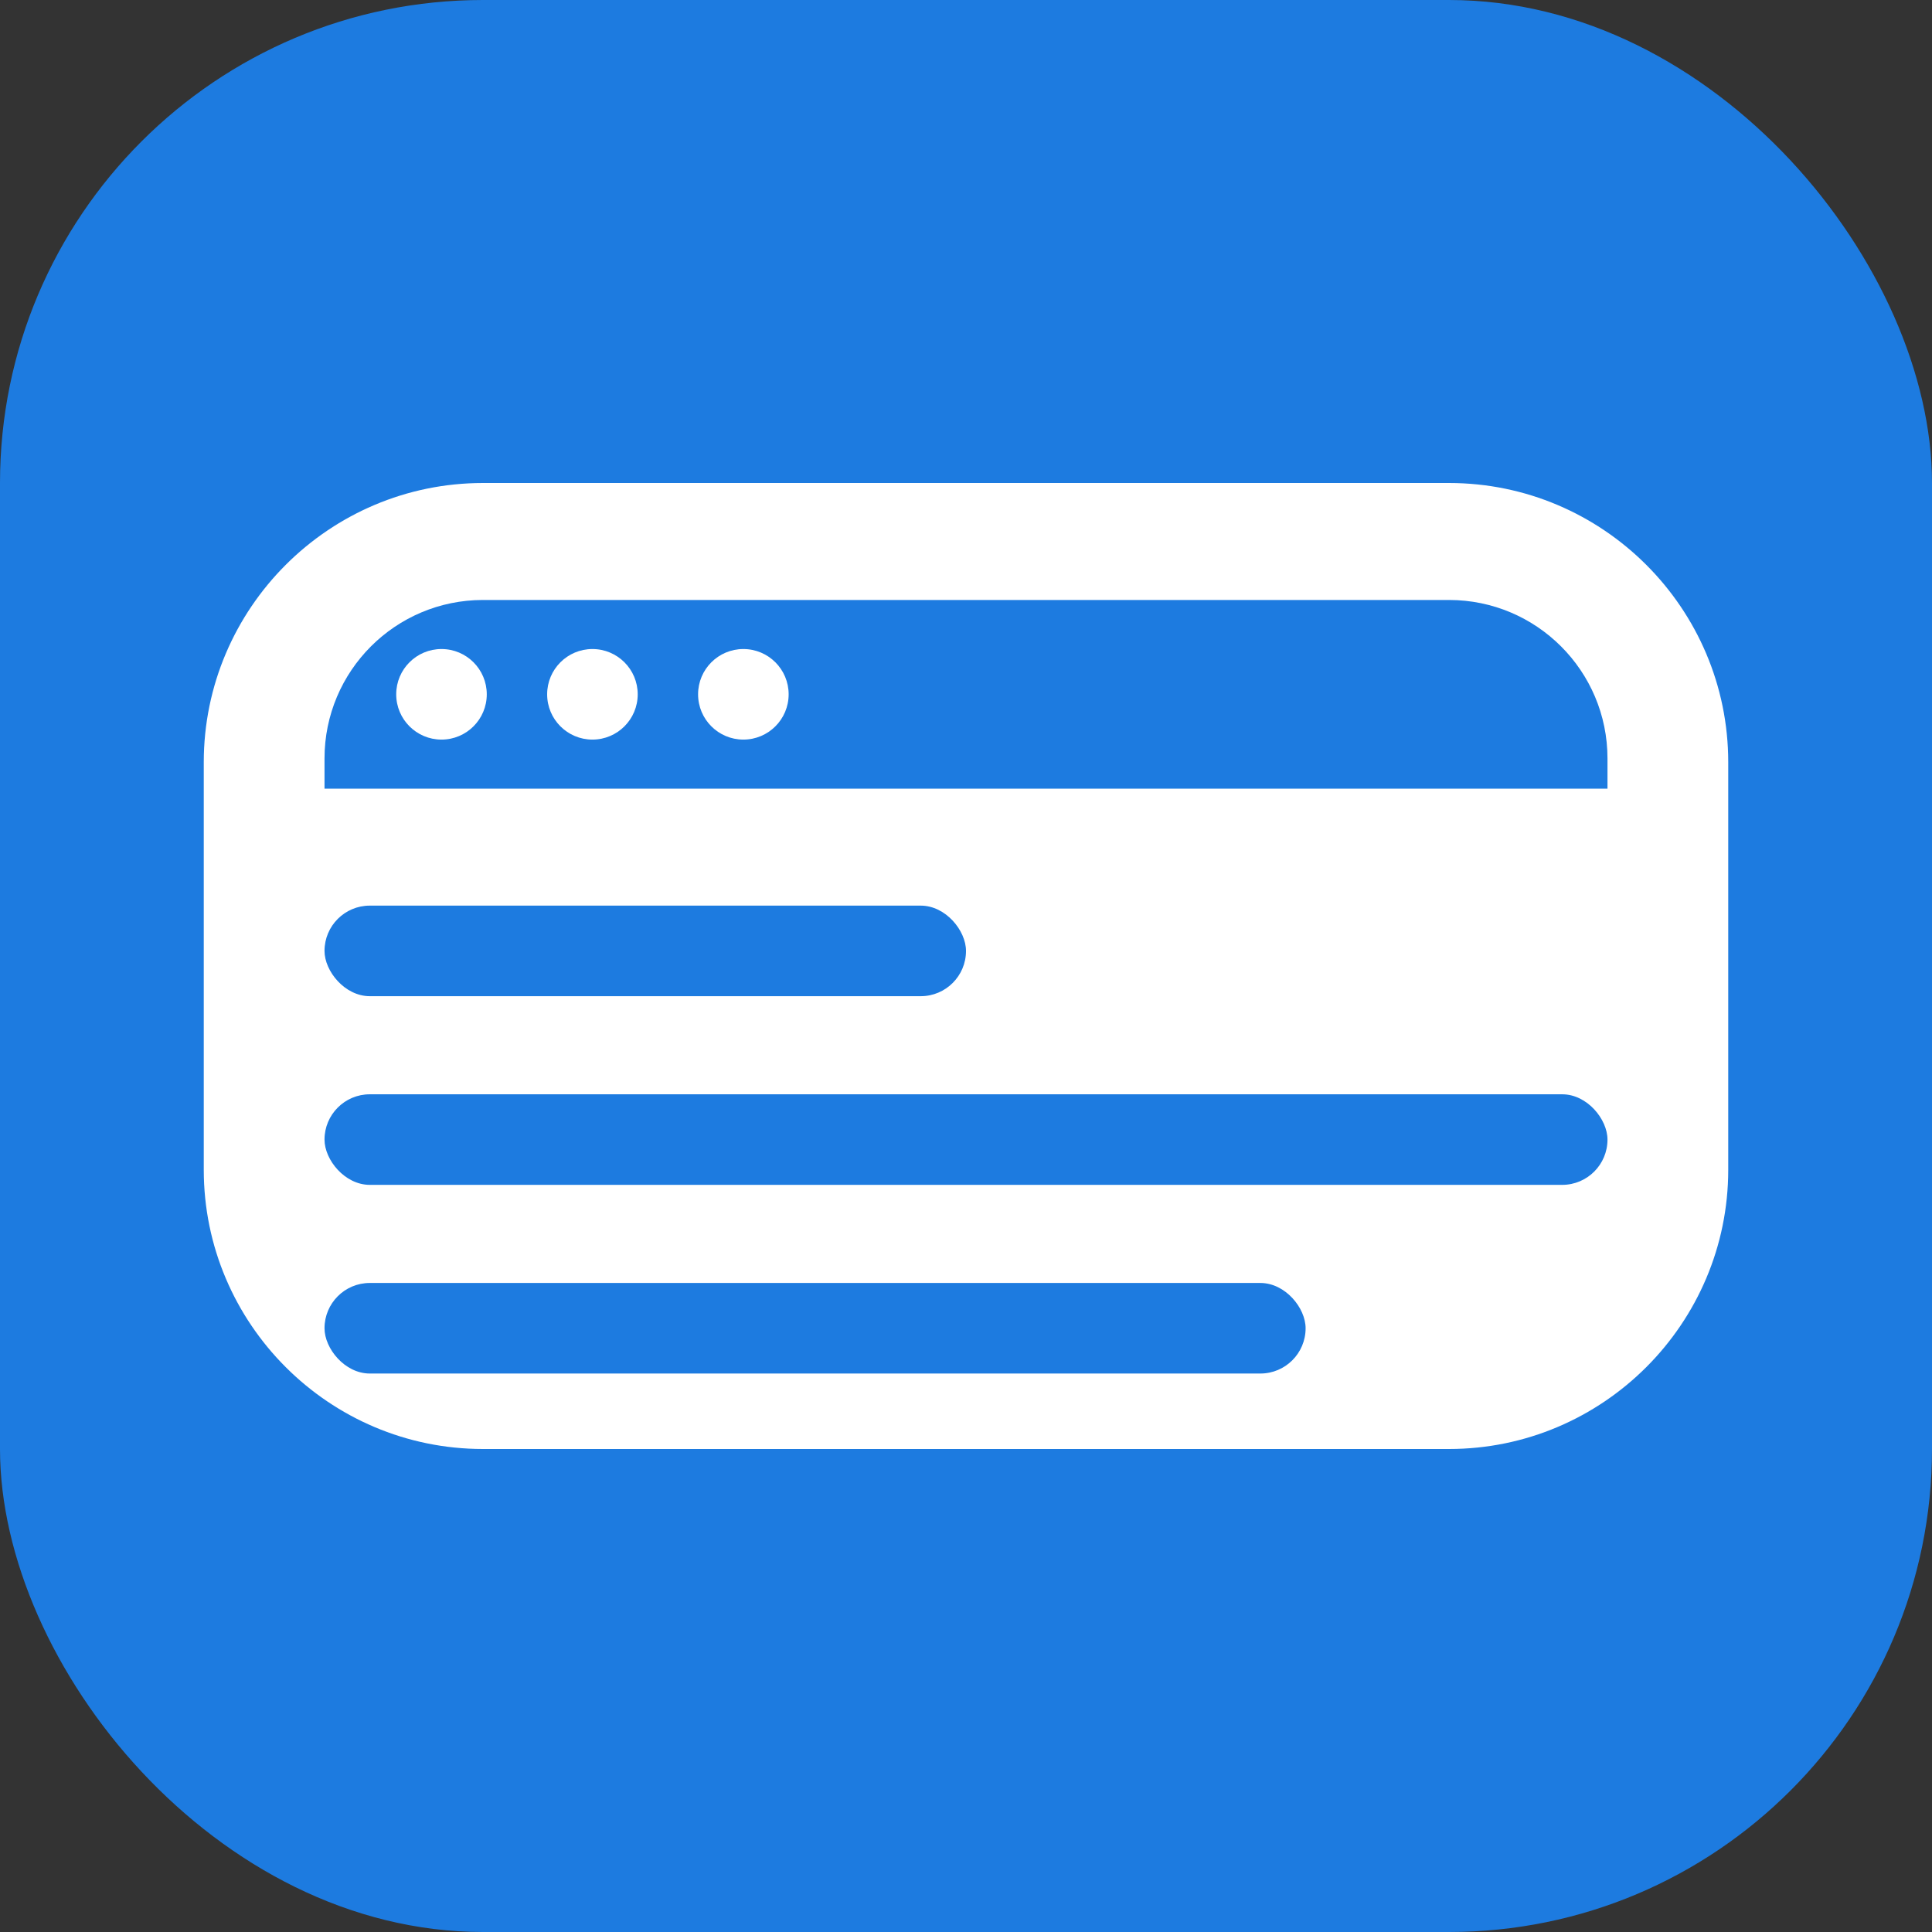 <?xml version="1.0" encoding="UTF-8"?>
<svg width="512px" height="512px" viewBox="0 0 512 512" version="1.1" xmlns="http://www.w3.org/2000/svg">
  <rect x="0" y="0" width="512" height="512" fill="#333333" stroke="none"/>
  <rect width="512" height="512" rx="128" fill="#1D7BE0"/>
  <path d="M128,128 L384,128 C424.786,128 458,161.214 458,202 L458,310 C458,350.786 424.786,384 384,384 L128,384 C87.214,384 54,350.786 54,310 L54,202 C54,161.214 87.214,128 128,128 Z" fill="#FFFFFF"/>
  <path d="M128,159 L384,159 C407.196,159 426,177.804 426,201 L426,209 L86,209 L86,201 C86,177.804 104.804,159 128,159 Z" fill="#1D7BE0"/>
  <circle cx="117" cy="184" r="12" fill="#FFFFFF"/>
  <circle cx="157" cy="184" r="12" fill="#FFFFFF"/>
  <circle cx="197" cy="184" r="12" fill="#FFFFFF"/>
  <rect x="86" y="240" width="170" height="24" rx="12" fill="#1D7BE0"/>
  <rect x="86" y="290" width="340" height="24" rx="12" fill="#1D7BE0"/>
  <rect x="86" y="340" width="260" height="24" rx="12" fill="#1D7BE0"/>
</svg>